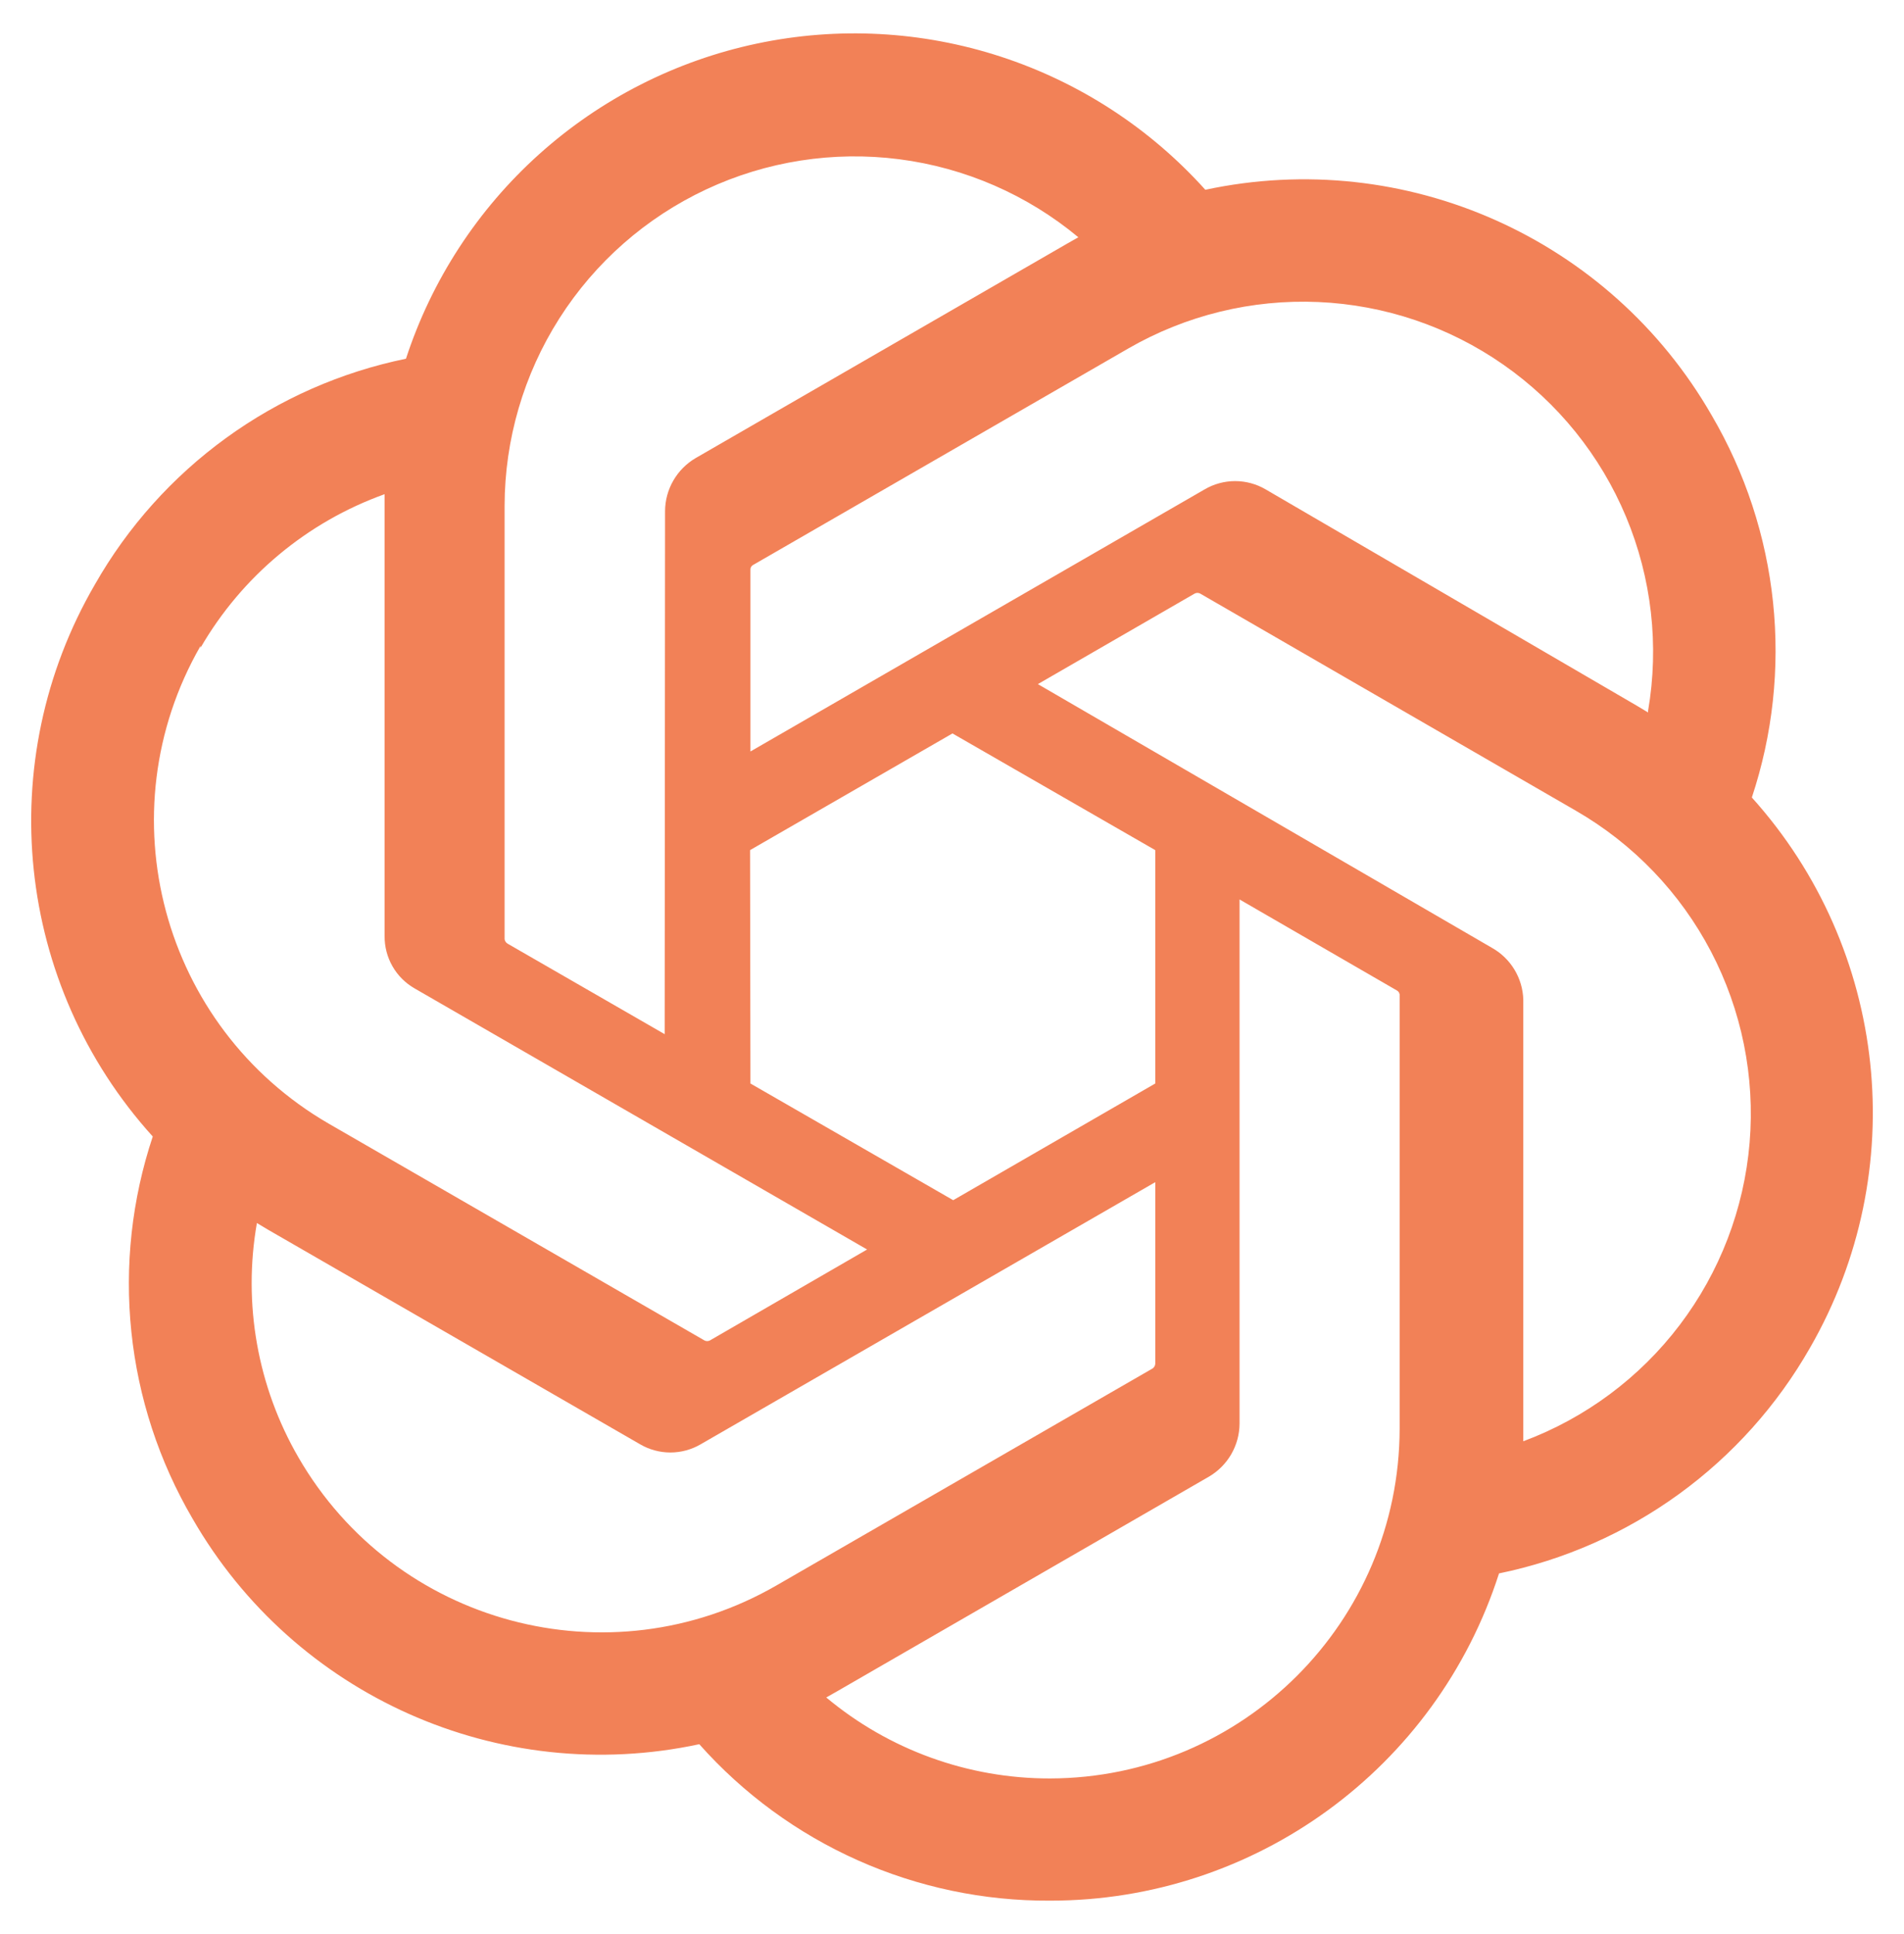 <?xml version="1.0" encoding="utf-8"?>
<!-- Generator: Adobe Illustrator 16.0.0, SVG Export Plug-In . SVG Version: 6.00 Build 0)  -->
<!DOCTYPE svg PUBLIC "-//W3C//DTD SVG 1.1//EN" "http://www.w3.org/Graphics/SVG/1.1/DTD/svg11.dtd">
<svg version="1.1" id="Layer_1" xmlns="http://www.w3.org/2000/svg" xmlns:xlink="http://www.w3.org/1999/xlink" x="0px" y="0px"
	 width="256px" height="260px" viewBox="0 0 256 260" enable-background="new 0 0 256 260" xml:space="preserve">
<g>
	<defs>
		<rect id="SVGID_1_" width="256" height="260"/>
	</defs>
	<clipPath id="SVGID_2_">
		<use xlink:href="#SVGID_1_"  overflow="visible"/>
	</clipPath>
	<g clip-path="url(#SVGID_2_)">
		<path fill="#F28157" d="M235.542,107.21c2.808-8.452,3.778-17.406,2.848-26.264c-0.929-8.858-3.739-17.415-8.241-25.1
			c-13.691-23.834-41.212-36.094-68.089-30.333c-7.441-8.278-16.931-14.452-27.514-17.902c-10.582-3.45-21.887-4.055-32.778-1.753
			c-10.89,2.301-20.984,7.428-29.267,14.864S58.039,37.644,54.583,48.225c-8.727,1.79-16.972,5.421-24.182,10.652
			s-13.223,11.94-17.632,19.681c-13.841,23.796-10.699,53.812,7.77,74.227c-2.817,8.448-3.798,17.401-2.876,26.258
			c0.921,8.858,3.724,17.418,8.22,25.104c13.709,23.843,41.247,36.102,68.139,30.333c5.913,6.657,13.178,11.978,21.309,15.604
			c8.132,3.627,16.944,5.477,25.848,5.427c27.549,0.024,51.955-17.759,60.37-43.991c8.725-1.792,16.969-5.425,24.18-10.656
			c7.21-5.23,13.221-11.938,17.634-19.676C257.035,157.434,253.88,127.58,235.542,107.21z M141.178,239.083
			c-10.996,0.017-21.646-3.836-30.086-10.887l1.485-0.842l49.978-28.848c1.243-0.729,2.276-1.77,2.997-3.019
			c0.719-1.25,1.103-2.665,1.11-4.106v-70.465l21.13,12.222c0.211,0.107,0.357,0.31,0.395,0.545v58.39
			C188.133,218.013,167.117,239.028,141.178,239.083z M40.134,195.935c-5.515-9.522-7.495-20.685-5.592-31.522l1.484,0.892
			l50.028,28.849c1.238,0.726,2.647,1.109,4.082,1.109c1.435,0,2.845-0.384,4.083-1.109l61.111-35.232v24.395
			c-0.005,0.127-0.039,0.25-0.099,0.361c-0.061,0.112-0.145,0.208-0.247,0.282l-50.621,29.196
			C81.867,226.112,53.127,218.407,40.134,195.935z M26.97,87.069c5.553-9.583,14.318-16.893,24.743-20.634v59.379
			c-0.019,1.434,0.347,2.848,1.061,4.093c0.713,1.244,1.749,2.275,2.996,2.983l60.815,35.084l-21.13,12.222
			c-0.114,0.062-0.241,0.092-0.371,0.092s-0.257-0.03-0.371-0.092l-50.523-29.145c-22.451-13.013-30.15-41.73-17.221-64.229V87.069z
			 M200.559,127.398l-61.014-35.43l21.081-12.172c0.113-0.061,0.241-0.093,0.37-0.093c0.13,0,0.258,0.032,0.372,0.093l50.521,29.195
			c7.726,4.457,14.023,11.02,18.158,18.922c4.134,7.902,5.937,16.817,5.195,25.704c-0.742,8.889-3.998,17.382-9.386,24.489
			c-5.387,7.107-12.687,12.534-21.043,15.649v-59.381c-0.044-1.433-0.458-2.828-1.206-4.051
			C202.863,129.101,201.812,128.093,200.559,127.398z M221.588,95.779l-1.483-0.892l-49.929-29.095
			c-1.245-0.731-2.664-1.116-4.107-1.116c-1.445,0-2.862,0.385-4.106,1.116l-61.064,35.232V76.629
			c-0.013-0.124,0.008-0.249,0.06-0.362s0.134-0.21,0.237-0.281l50.522-29.146c7.743-4.461,16.598-6.625,25.525-6.238
			c8.927,0.386,17.561,3.306,24.889,8.419c7.33,5.112,13.051,12.206,16.496,20.451c3.445,8.246,4.474,17.301,2.96,26.108
			L221.588,95.779L221.588,95.779z M89.369,139.027L68.24,126.854c-0.105-0.064-0.196-0.15-0.264-0.253s-0.114-0.22-0.132-0.342
			V68.019c0.012-8.935,2.567-17.681,7.366-25.217c4.799-7.536,11.646-13.55,19.736-17.339c8.091-3.789,17.095-5.195,25.957-4.056
			c8.861,1.139,17.216,4.777,24.085,10.489l-1.484,0.842L93.526,61.586c-1.244,0.73-2.276,1.771-2.997,3.02
			c-0.72,1.249-1.103,2.664-1.11,4.106L89.369,139.027L89.369,139.027z M100.849,114.285l27.216-15.686l27.264,15.687v31.372
			l-27.166,15.687l-27.264-15.687L100.849,114.285z"/>
	</g>
</g>
</svg>
